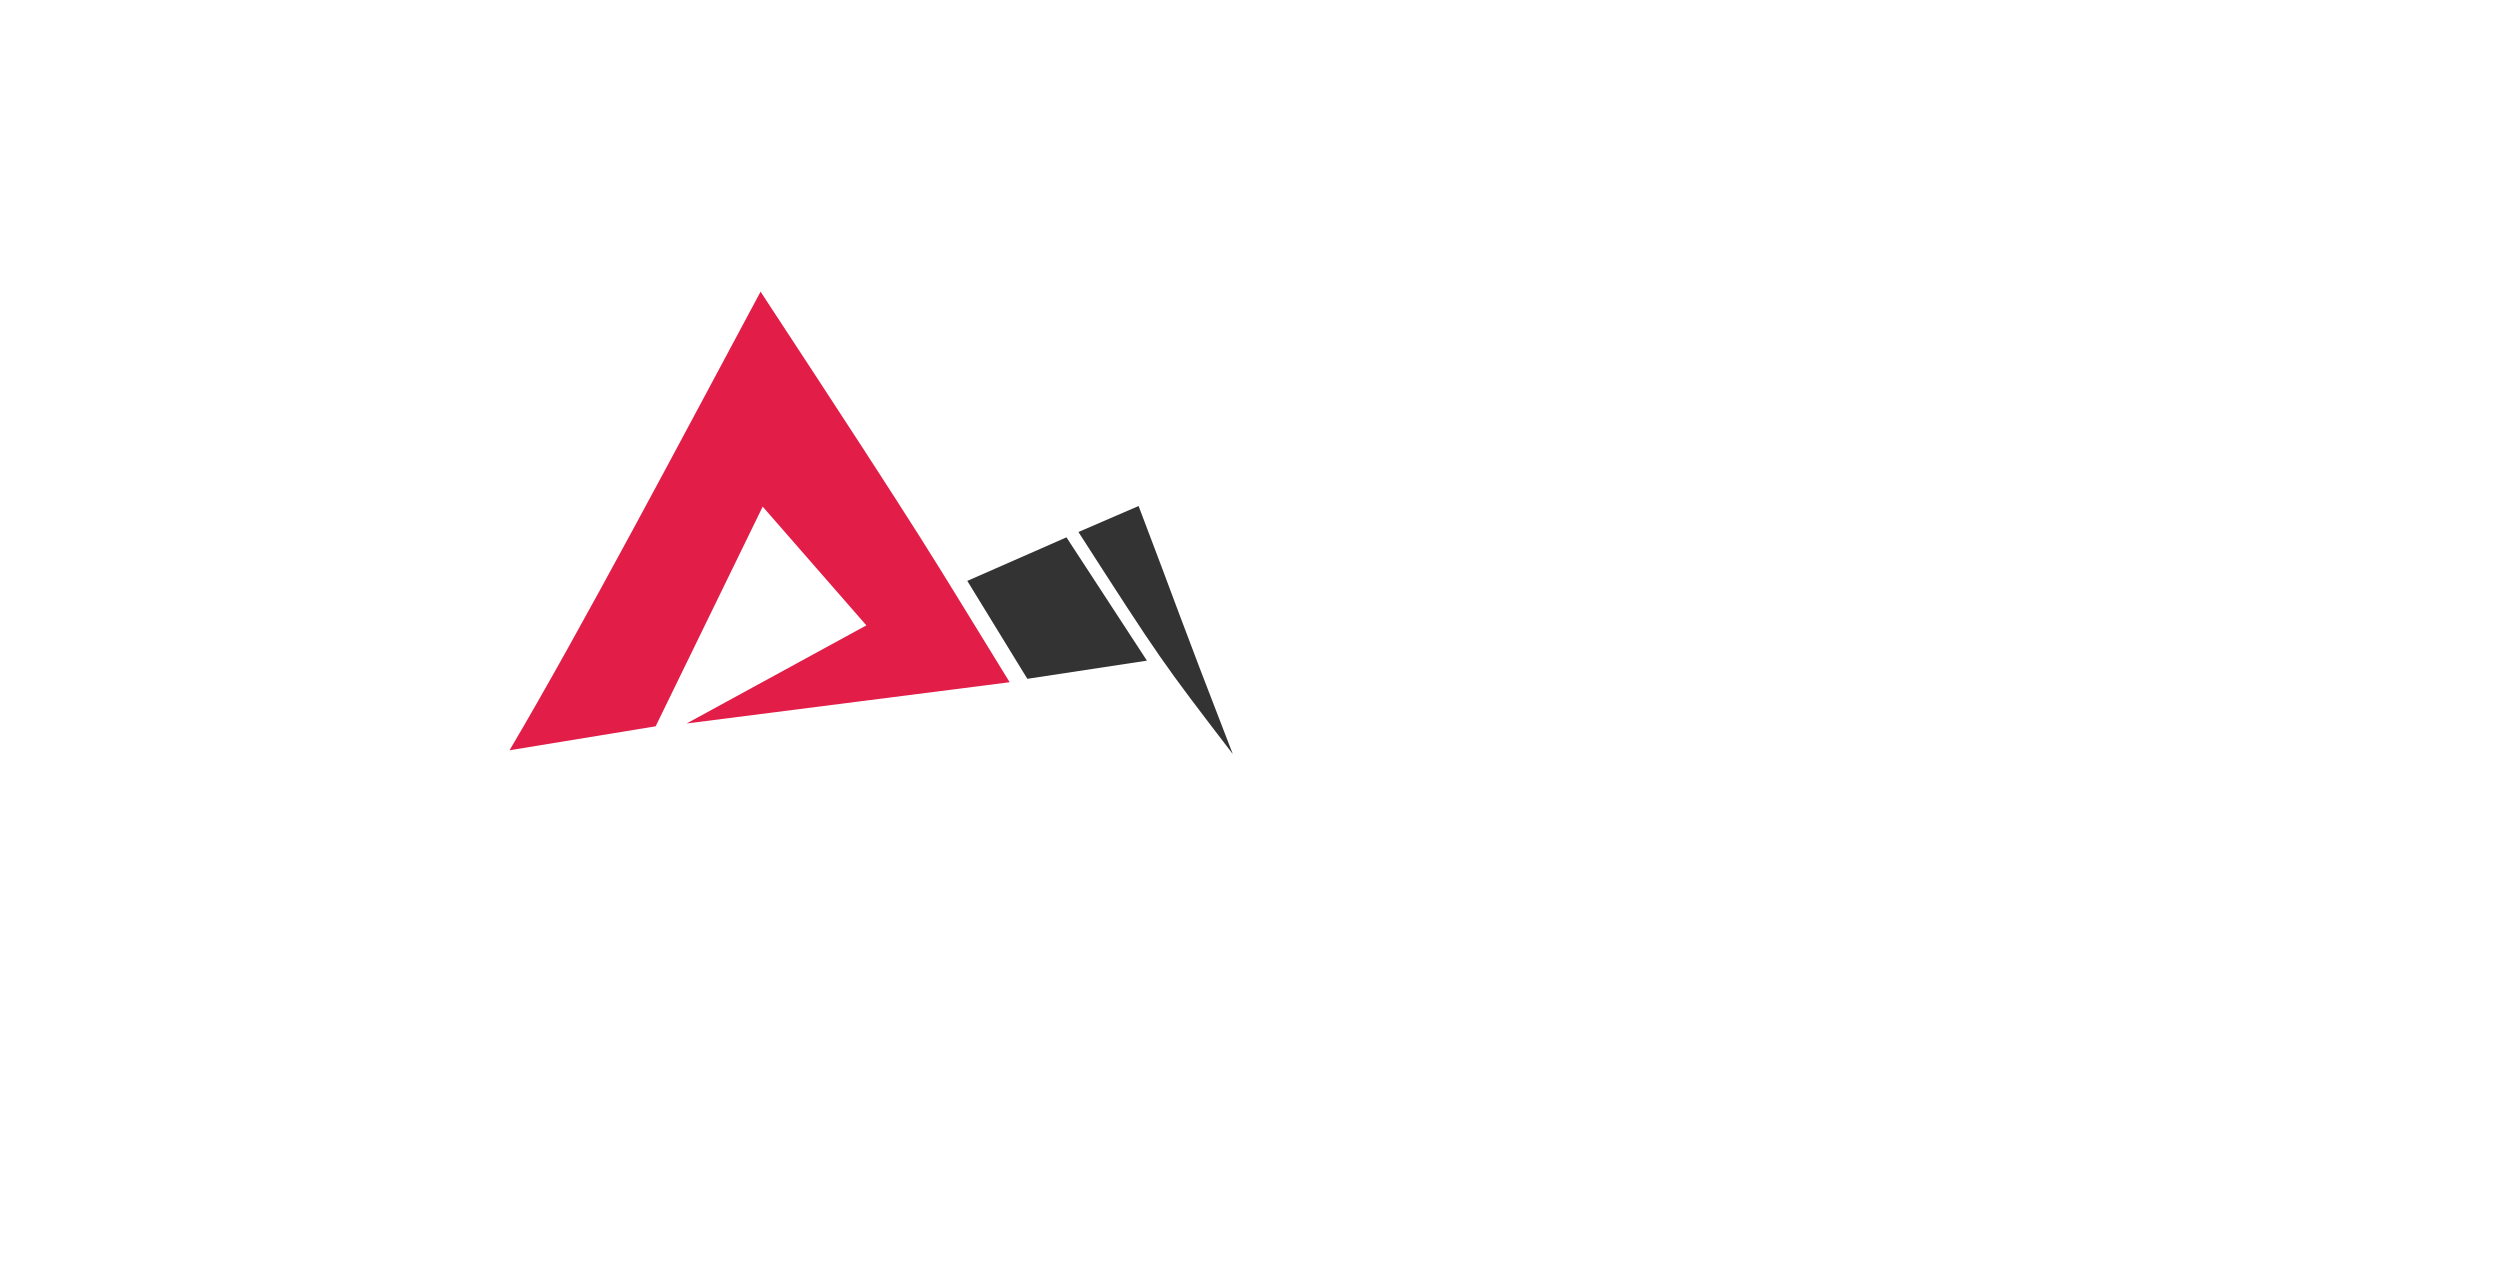 <?xml version="1.0" encoding="UTF-8" standalone="no"?>
<!-- Created with Inkscape (http://www.inkscape.org/) -->

<svg
   width="200mm"
   height="102mm"
   viewBox="0 0 200 102"
   version="1.1"
   id="svg5"
   inkscape:version="1.3.2 (091e20e, 2023-11-25, custom)"
   sodipodi:docname="logo propuesta.svg"
   inkscape:export-filename="logo.png"
   inkscape:export-xdpi="96"
   inkscape:export-ydpi="96"
   xmlns:inkscape="http://www.inkscape.org/namespaces/inkscape"
   xmlns:sodipodi="http://sodipodi.sourceforge.net/DTD/sodipodi-0.dtd"
   xmlns="http://www.w3.org/2000/svg"
   xmlns:svg="http://www.w3.org/2000/svg">
  <sodipodi:namedview
     id="namedview7"
     pagecolor="#505050"
     bordercolor="#eeeeee"
     borderopacity="1"
     inkscape:showpageshadow="0"
     inkscape:pageopacity="0"
     inkscape:pagecheckerboard="0"
     inkscape:deskcolor="#505050"
     inkscape:document-units="mm"
     showgrid="false"
     inkscape:zoom="2.9540684"
     inkscape:cx="237.46911"
     inkscape:cy="157.57929"
     inkscape:window-width="1920"
     inkscape:window-height="1009"
     inkscape:window-x="292"
     inkscape:window-y="1072"
     inkscape:window-maximized="1"
     inkscape:current-layer="layer1" />
  <defs
     id="defs2" />
  <g
     inkscape:label="Capa 1"
     inkscape:groupmode="layer"
     id="layer1">
    <path
       style="fill:#e11d48;fill-opacity:1;stroke-width:0.265"
       d="M 60.846,23.333 C 75.063,45.008 73.994,43.589 80.773,54.578 L 54.928,57.879 69.31,50.03 61.015,40.53 52.451,58.104 40.764,60.02 C 46.507,50.309 54.59,34.998 60.846,23.333 Z"
       id="path1"
       sodipodi:nodetypes="cccccccc" />
    <path
       style="fill:#333333;fill-opacity:1;stroke-width:0.265"
       d="m 91.087,40.48 -4.813,2.081 c 6.633,10.308 6.616,10.278 12.351,17.765 C 94.145,48.772 94.207,48.665 91.087,40.48 Z"
       id="path1-7"
       sodipodi:nodetypes="cccc" />
    <path
       style="fill:#333333;fill-opacity:1;stroke-width:0.281"
       d="m 77.384,46.472 7.933,-3.485 6.437,9.864 -9.567,1.454 z"
       id="path8"
       sodipodi:nodetypes="ccccc" />
  </g>
</svg>
